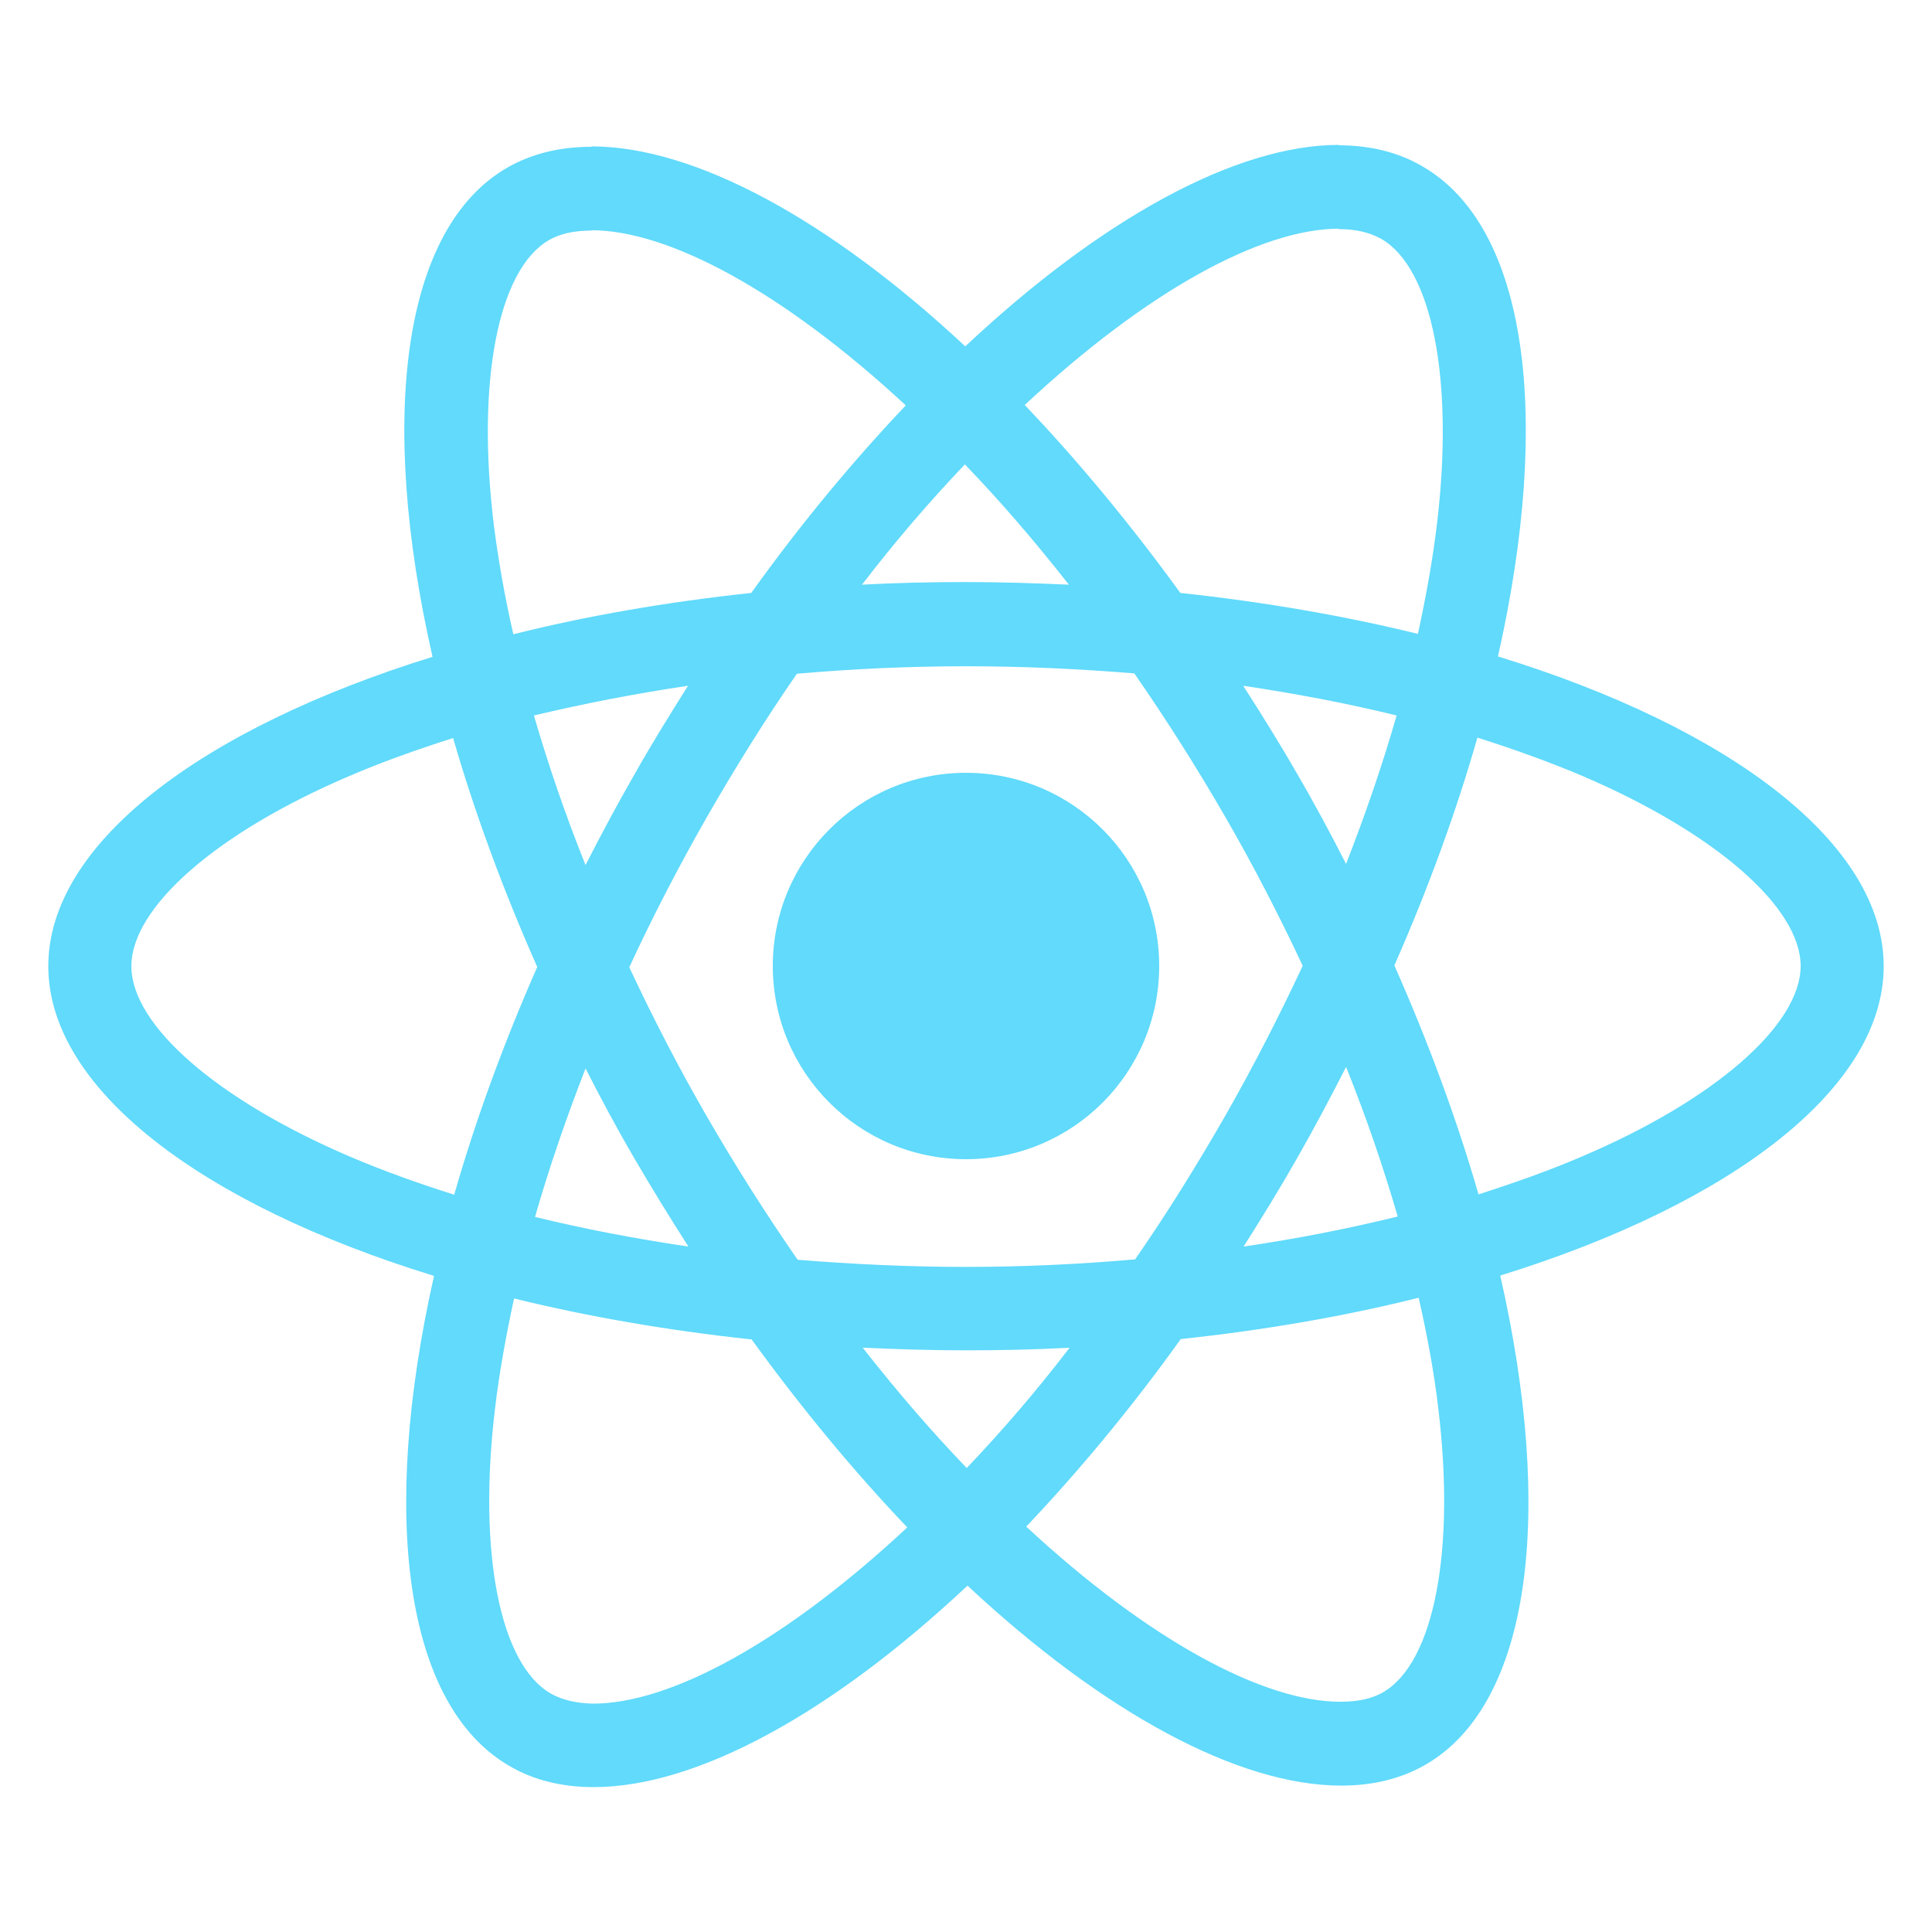 <svg width="40" height="40" viewBox="0 0 40 40" fill="none" xmlns="http://www.w3.org/2000/svg">
<path d="M39 20.004C39 17.475 35.847 15.078 31.014 13.591C32.13 8.642 31.634 4.704 29.45 3.444C28.946 3.148 28.358 3.008 27.715 3.008V4.743C28.071 4.743 28.358 4.813 28.598 4.946C29.651 5.553 30.108 7.864 29.752 10.837C29.666 11.568 29.527 12.338 29.357 13.124C27.839 12.751 26.181 12.463 24.438 12.276C23.393 10.837 22.308 9.529 21.216 8.385C23.741 6.027 26.111 4.735 27.722 4.735V3C25.592 3 22.804 4.525 19.985 7.171C17.165 4.541 14.377 3.031 12.247 3.031V4.767C13.85 4.767 16.228 6.051 18.753 8.393C17.669 9.537 16.584 10.837 15.554 12.276C13.803 12.463 12.146 12.751 10.628 13.132C10.45 12.354 10.318 11.599 10.225 10.876C9.861 7.903 10.31 5.591 11.356 4.977C11.588 4.837 11.89 4.774 12.247 4.774V3.039C11.596 3.039 11.007 3.179 10.496 3.475C8.32 4.735 7.832 8.665 8.955 13.599C4.137 15.093 1 17.483 1 20.004C1 22.533 4.152 24.93 8.986 26.416C7.87 31.366 8.366 35.303 10.55 36.564C11.054 36.86 11.643 37 12.293 37C14.423 37 17.212 35.475 20.031 32.829C22.85 35.459 25.639 36.969 27.769 36.969C28.419 36.969 29.008 36.829 29.519 36.533C31.696 35.272 32.184 31.342 31.061 26.409C35.863 24.922 39 22.525 39 20.004ZM28.915 14.813C28.629 15.817 28.272 16.852 27.869 17.887C27.552 17.265 27.219 16.642 26.855 16.02C26.499 15.397 26.119 14.79 25.739 14.198C26.839 14.362 27.901 14.564 28.915 14.813ZM25.368 23.101C24.764 24.152 24.144 25.148 23.501 26.074C22.347 26.175 21.177 26.23 20 26.23C18.83 26.23 17.661 26.175 16.515 26.082C15.872 25.156 15.244 24.167 14.64 23.125C14.051 22.105 13.517 21.07 13.029 20.027C13.509 18.984 14.051 17.942 14.632 16.922C15.236 15.872 15.856 14.876 16.499 13.949C17.653 13.848 18.823 13.794 20 13.794C21.17 13.794 22.339 13.848 23.485 13.942C24.128 14.868 24.756 15.856 25.36 16.899C25.949 17.918 26.483 18.953 26.971 19.996C26.483 21.039 25.949 22.082 25.368 23.101ZM27.869 22.09C28.288 23.132 28.644 24.175 28.938 25.187C27.924 25.436 26.855 25.646 25.747 25.809C26.127 25.21 26.506 24.595 26.863 23.965C27.219 23.342 27.552 22.712 27.869 22.09ZM20.015 30.393C19.295 29.646 18.575 28.813 17.862 27.903C18.559 27.934 19.272 27.957 19.992 27.957C20.72 27.957 21.441 27.942 22.145 27.903C21.448 28.813 20.728 29.646 20.015 30.393ZM14.253 25.809C13.153 25.646 12.092 25.444 11.077 25.195C11.364 24.191 11.72 23.156 12.123 22.121C12.44 22.743 12.773 23.366 13.137 23.988C13.501 24.611 13.873 25.218 14.253 25.809ZM19.977 9.615C20.697 10.362 21.417 11.195 22.13 12.105C21.433 12.074 20.72 12.051 20 12.051C19.272 12.051 18.552 12.066 17.847 12.105C18.544 11.195 19.264 10.362 19.977 9.615ZM14.245 14.198C13.866 14.798 13.486 15.412 13.13 16.043C12.773 16.665 12.44 17.288 12.123 17.91C11.704 16.868 11.348 15.825 11.054 14.813C12.069 14.572 13.137 14.362 14.245 14.198ZM7.235 23.942C4.493 22.767 2.72 21.226 2.72 20.004C2.72 18.782 4.493 17.233 7.235 16.066C7.901 15.778 8.629 15.521 9.381 15.28C9.822 16.805 10.403 18.393 11.123 20.02C10.411 21.638 9.838 23.218 9.404 24.735C8.637 24.494 7.909 24.23 7.235 23.942ZM11.402 35.062C10.349 34.455 9.892 32.144 10.248 29.171C10.334 28.44 10.473 27.669 10.643 26.883C12.161 27.257 13.819 27.545 15.562 27.732C16.607 29.171 17.692 30.479 18.784 31.623C16.259 33.98 13.889 35.272 12.278 35.272C11.929 35.265 11.635 35.194 11.402 35.062ZM29.775 29.132C30.139 32.105 29.69 34.416 28.644 35.031C28.412 35.171 28.11 35.233 27.753 35.233C26.15 35.233 23.772 33.949 21.247 31.607C22.331 30.463 23.416 29.163 24.446 27.724C26.197 27.537 27.854 27.249 29.372 26.868C29.55 27.654 29.69 28.409 29.775 29.132ZM32.757 23.942C32.091 24.23 31.363 24.486 30.611 24.728C30.17 23.202 29.589 21.615 28.869 19.988C29.581 18.37 30.154 16.79 30.588 15.272C31.355 15.514 32.083 15.778 32.765 16.066C35.507 17.241 37.281 18.782 37.281 20.004C37.273 21.226 35.499 22.774 32.757 23.942Z" fill="#61DAFB"/>
<path d="M20 24C22.209 24 24 22.209 24 20C24 17.791 22.209 16 20 16C17.791 16 16 17.791 16 20C16 22.209 17.791 24 20 24Z" fill="#61DAFB"/>
</svg>
